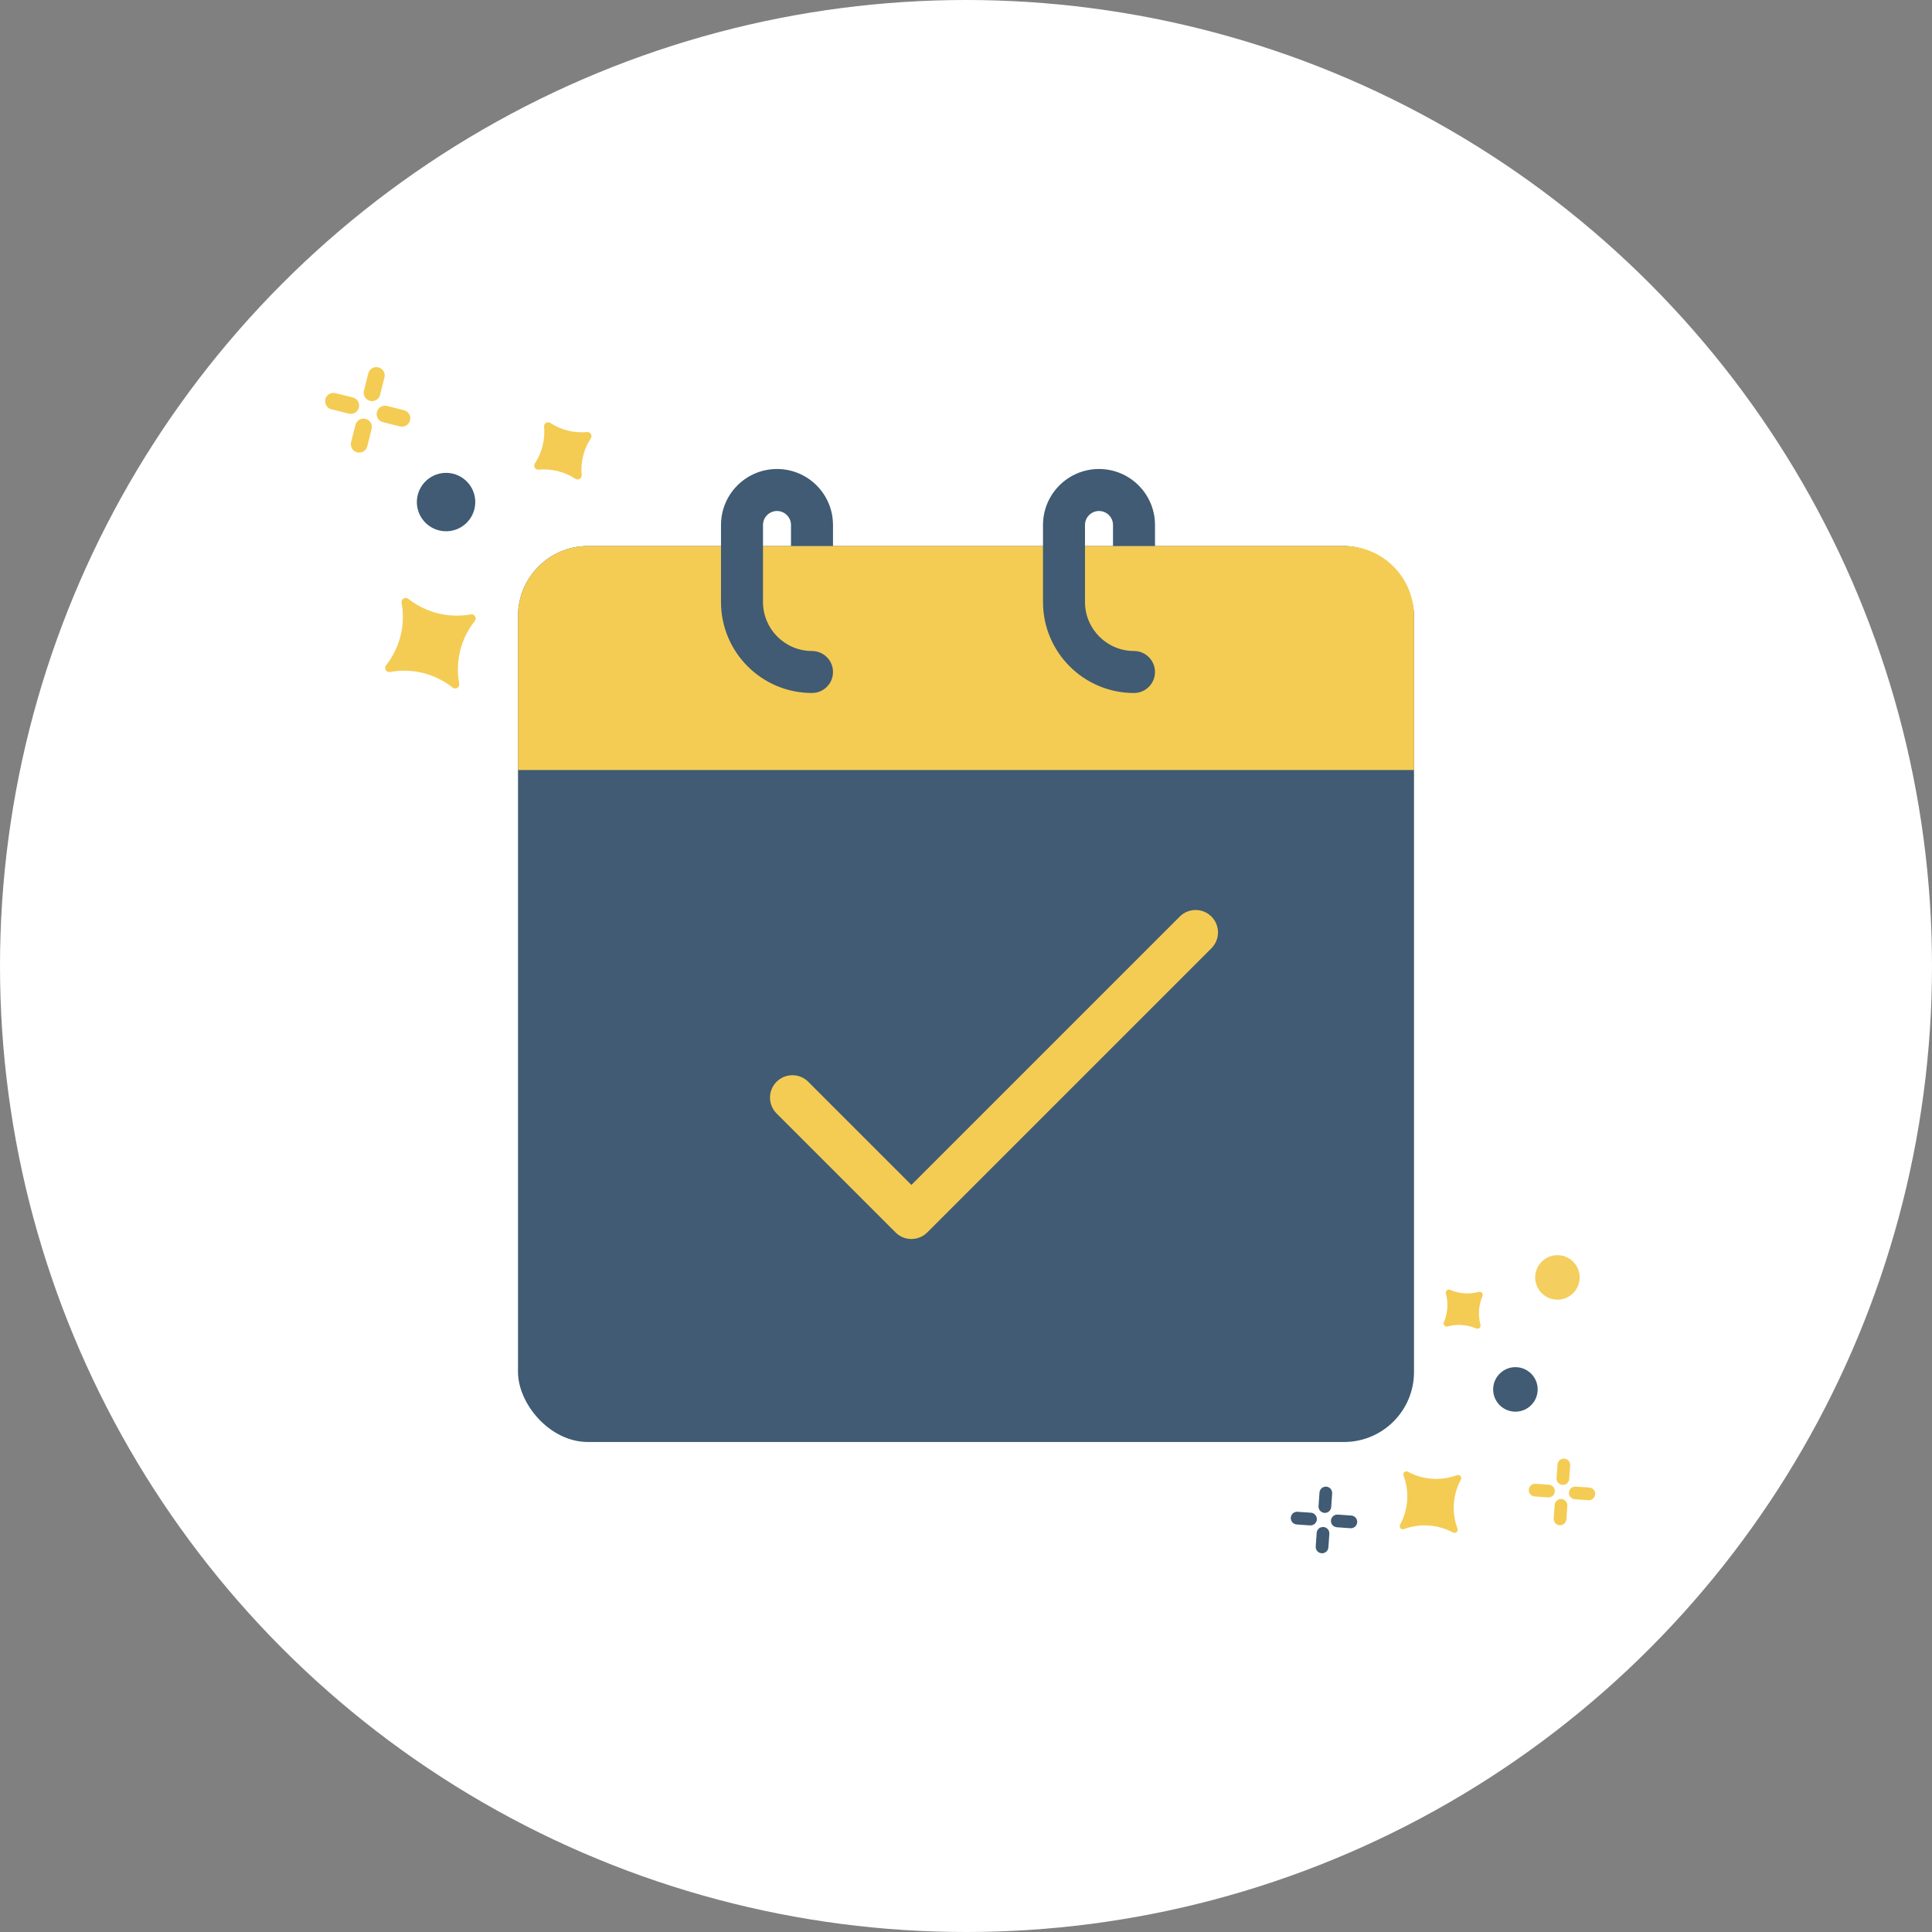 <svg width="138" height="138" viewBox="0 0 138 138" fill="none" xmlns="http://www.w3.org/2000/svg">
<rect x="0" y="0" width="138" height="138" fill="#808080" stroke="none"/>
<circle cx="69" cy="69" r="69" fill="white"/>
<rect x="37" y="39" width="64" height="64" rx="5" fill="#405B73"/>
<path d="M37 44C37 41.239 39.239 39 42 39H96C98.762 39 101 41.239 101 44V55H37V44Z" fill="#F4CC54"/>
<path d="M58 49.5C58.829 49.5 59.5 48.828 59.5 48C59.5 47.172 58.829 46.5 58 46.5V49.5ZM59.5 39V37.5H56.5V39H59.5ZM51.5 37.5V43H54.5V37.5H51.5ZM51.5 43C51.5 46.59 54.41 49.5 58 49.5V46.5C56.067 46.5 54.5 44.933 54.5 43H51.5ZM55.5 33.5C53.291 33.5 51.5 35.291 51.5 37.5H54.5C54.5 36.948 54.948 36.5 55.5 36.5V33.5ZM59.5 37.5C59.5 35.291 57.709 33.5 55.5 33.5V36.5C56.053 36.5 56.5 36.948 56.5 37.5H59.5Z" fill="#405B73"/>
<path d="M81 49.5C81.829 49.5 82.5 48.828 82.5 48C82.5 47.172 81.829 46.5 81 46.5V49.5ZM82.5 39V37.5H79.5V39H82.5ZM74.5 37.5V43H77.5V37.5H74.5ZM74.5 43C74.5 46.59 77.41 49.5 81 49.5V46.5C79.067 46.5 77.5 44.933 77.5 43H74.5ZM78.5 33.5C76.291 33.5 74.5 35.291 74.5 37.5H77.5C77.5 36.948 77.948 36.5 78.5 36.5V33.5ZM82.5 37.5C82.5 35.291 80.709 33.5 78.5 33.5V36.5C79.053 36.5 79.5 36.948 79.5 37.5H82.5Z" fill="#405B73"/>
<path d="M86.532 65.469C85.907 64.844 84.894 64.844 84.269 65.469L65.1 84.638L57.732 77.27C57.107 76.645 56.094 76.645 55.469 77.27C54.844 77.894 54.844 78.907 55.469 79.532L63.969 88.032C64.593 88.657 65.607 88.656 66.231 88.032L86.532 67.731C87.156 67.107 87.156 66.094 86.532 65.469Z" fill="#F4CC54"/>
<path d="M23.511 28.148C23.646 28.067 23.809 28.042 23.962 28.081L25.189 28.386C25.398 28.435 25.566 28.593 25.626 28.799C25.687 29.006 25.631 29.229 25.481 29.383C25.33 29.538 25.108 29.598 24.9 29.543L23.674 29.237C23.44 29.178 23.264 28.985 23.229 28.747C23.193 28.508 23.304 28.272 23.511 28.148Z" fill="#F4CC54"/>
<path d="M27.19 29.065C27.326 28.984 27.488 28.959 27.641 28.998L28.868 29.304C29.182 29.388 29.37 29.708 29.292 30.023C29.213 30.339 28.896 30.533 28.579 30.46L27.353 30.154C27.119 30.096 26.944 29.902 26.908 29.664C26.872 29.426 26.984 29.189 27.19 29.065Z" fill="#F4CC54"/>
<path d="M26.576 26.307C26.782 26.183 27.043 26.195 27.237 26.339C27.43 26.482 27.519 26.728 27.46 26.962L27.155 28.188C27.106 28.398 26.948 28.565 26.742 28.626C26.535 28.686 26.312 28.631 26.158 28.48C26.004 28.33 25.943 28.108 25.998 27.9L26.304 26.674C26.343 26.52 26.44 26.388 26.576 26.307Z" fill="#F4CC54"/>
<path d="M25.659 29.986C25.865 29.861 26.126 29.874 26.32 30.017C26.513 30.161 26.602 30.407 26.543 30.64L26.238 31.867C26.189 32.077 26.031 32.244 25.825 32.305C25.618 32.365 25.395 32.309 25.241 32.159C25.087 32.009 25.026 31.787 25.081 31.579L25.387 30.352C25.425 30.199 25.523 30.067 25.659 29.986Z" fill="#F4CC54"/>
<path d="M27.581 47.514C28.573 46.257 28.975 44.632 28.684 43.056C28.663 42.933 28.721 42.809 28.83 42.747C28.939 42.684 29.075 42.697 29.17 42.778C30.427 43.765 32.045 44.169 33.618 43.887C33.743 43.857 33.872 43.912 33.938 44.022C34.004 44.131 33.992 44.271 33.907 44.367C32.914 45.621 32.51 47.242 32.798 48.815C32.828 48.94 32.773 49.069 32.663 49.135C32.554 49.201 32.414 49.188 32.318 49.104C31.062 48.108 29.435 47.705 27.86 48.001C27.736 48.022 27.612 47.964 27.55 47.855C27.488 47.746 27.5 47.61 27.581 47.514Z" fill="#F4CC54"/>
<circle cx="31.862" cy="35.862" r="2.086" transform="rotate(149 31.862 35.862)" fill="#405B73"/>
<path d="M38.218 33.086C38.715 32.318 38.943 31.406 38.864 30.494C38.847 30.378 38.902 30.264 39.002 30.203C39.103 30.143 39.229 30.149 39.324 30.218C40.091 30.717 41.004 30.944 41.916 30.864C42.032 30.847 42.146 30.902 42.207 31.002C42.267 31.102 42.261 31.229 42.192 31.324C41.693 32.091 41.466 33.004 41.546 33.916C41.562 34.032 41.508 34.146 41.408 34.207C41.307 34.267 41.181 34.261 41.086 34.192C40.318 33.694 39.406 33.467 38.494 33.546C38.378 33.562 38.264 33.508 38.203 33.408C38.143 33.307 38.149 33.181 38.218 33.086Z" fill="#F4CC54"/>
<path d="M96.787 109.048C96.697 109.127 96.578 109.167 96.458 109.159L95.497 109.091C95.333 109.083 95.186 108.986 95.113 108.839C95.04 108.692 95.053 108.517 95.145 108.382C95.238 108.246 95.396 108.171 95.56 108.185L96.521 108.253C96.704 108.265 96.862 108.387 96.92 108.562C96.978 108.736 96.926 108.928 96.787 109.048Z" fill="#405B73"/>
<path d="M93.904 108.847C93.813 108.926 93.694 108.965 93.574 108.957L92.613 108.89C92.366 108.868 92.182 108.653 92.2 108.406C92.217 108.158 92.429 107.971 92.676 107.984L93.638 108.051C93.821 108.064 93.978 108.186 94.037 108.36C94.095 108.534 94.043 108.726 93.904 108.847Z" fill="#405B73"/>
<path d="M94.731 110.836C94.592 110.957 94.394 110.982 94.23 110.9C94.066 110.818 93.967 110.645 93.98 110.462L94.047 109.501C94.055 109.337 94.152 109.19 94.299 109.117C94.446 109.045 94.621 109.057 94.757 109.149C94.892 109.242 94.967 109.401 94.953 109.564L94.886 110.525C94.877 110.645 94.822 110.757 94.731 110.836Z" fill="#405B73"/>
<path d="M94.932 107.953C94.794 108.073 94.596 108.098 94.432 108.016C94.267 107.934 94.168 107.762 94.181 107.578L94.249 106.617C94.257 106.453 94.353 106.307 94.501 106.234C94.648 106.161 94.823 106.173 94.958 106.266C95.094 106.358 95.169 106.517 95.154 106.681L95.087 107.642C95.079 107.762 95.023 107.874 94.932 107.953Z" fill="#405B73"/>
<path d="M113.787 107.048C113.697 107.127 113.578 107.167 113.458 107.159L112.497 107.091C112.333 107.083 112.186 106.986 112.113 106.839C112.04 106.692 112.053 106.517 112.145 106.382C112.238 106.246 112.396 106.171 112.56 106.185L113.521 106.253C113.704 106.265 113.862 106.387 113.92 106.562C113.978 106.736 113.926 106.928 113.787 107.048Z" fill="#F4CC54"/>
<path d="M110.904 106.847C110.813 106.926 110.694 106.965 110.574 106.957L109.613 106.89C109.366 106.868 109.182 106.653 109.199 106.406C109.217 106.158 109.429 105.971 109.676 105.984L110.638 106.051C110.821 106.064 110.978 106.186 111.037 106.36C111.095 106.534 111.042 106.726 110.904 106.847Z" fill="#F4CC54"/>
<path d="M111.731 108.836C111.592 108.957 111.394 108.982 111.23 108.9C111.066 108.818 110.967 108.645 110.98 108.462L111.047 107.501C111.055 107.337 111.152 107.19 111.299 107.117C111.446 107.045 111.621 107.057 111.757 107.149C111.892 107.242 111.967 107.401 111.953 107.564L111.886 108.525C111.877 108.645 111.822 108.757 111.731 108.836Z" fill="#F4CC54"/>
<path d="M111.932 105.953C111.794 106.073 111.596 106.098 111.432 106.016C111.267 105.934 111.168 105.762 111.181 105.578L111.248 104.617C111.257 104.453 111.353 104.307 111.501 104.234C111.648 104.161 111.823 104.173 111.958 104.266C112.094 104.358 112.169 104.517 112.155 104.681L112.087 105.642C112.079 105.762 112.023 105.874 111.932 105.953Z" fill="#F4CC54"/>
<path d="M104.344 105.695C103.766 106.771 103.679 108.043 104.106 109.188C104.139 109.278 104.111 109.378 104.038 109.439C103.964 109.501 103.86 109.509 103.778 109.461C102.704 108.886 101.435 108.797 100.292 109.217C100.202 109.256 100.098 109.232 100.034 109.159C99.97 109.085 99.961 108.978 100.012 108.895C100.591 107.822 100.68 106.552 100.256 105.409C100.217 105.319 100.24 105.215 100.314 105.151C100.388 105.087 100.495 105.078 100.578 105.129C101.653 105.71 102.927 105.797 104.071 105.367C104.161 105.334 104.261 105.361 104.322 105.435C104.383 105.508 104.392 105.612 104.344 105.695Z" fill="#F4CC54"/>
<circle cx="111.244" cy="91.244" r="1.59" transform="rotate(-41 111.244 91.244)" fill="#F4CF5F"/>
<circle cx="108.244" cy="99.244" r="1.59" transform="rotate(-41 108.244 99.244)" fill="#405B73"/>
<path d="M105.887 92.587C105.615 93.23 105.565 93.944 105.745 94.618C105.773 94.703 105.747 94.796 105.68 94.855C105.612 94.914 105.516 94.926 105.436 94.887C104.794 94.614 104.079 94.564 103.405 94.745C103.32 94.772 103.227 94.747 103.168 94.679C103.11 94.612 103.097 94.516 103.137 94.436C103.41 93.794 103.46 93.079 103.279 92.405C103.251 92.32 103.276 92.227 103.344 92.168C103.411 92.109 103.507 92.097 103.587 92.136C104.23 92.408 104.944 92.458 105.619 92.279C105.703 92.251 105.797 92.276 105.855 92.344C105.914 92.411 105.926 92.507 105.887 92.587Z" fill="#F4CC54"/>
</svg>
